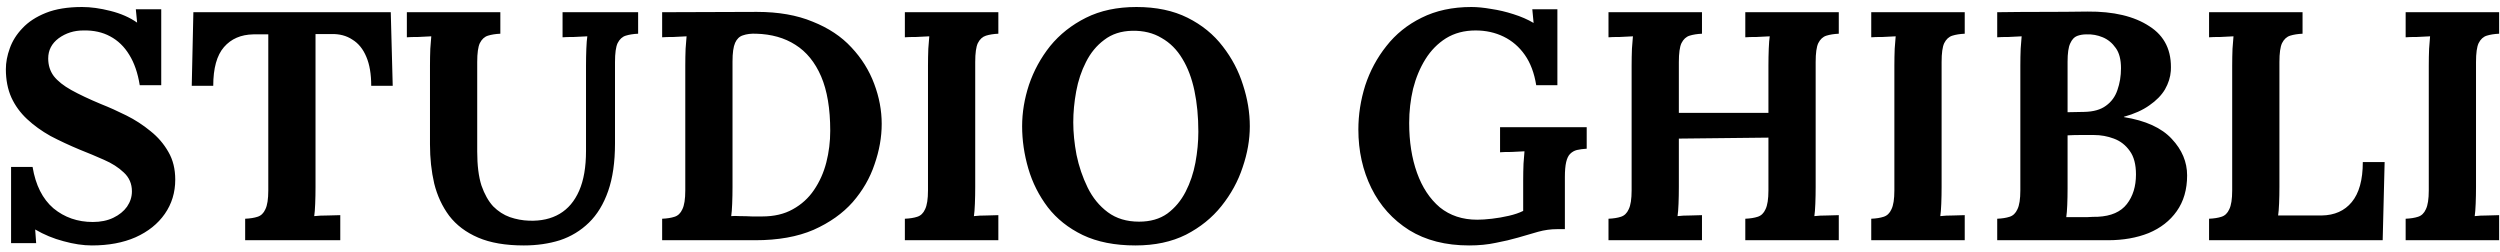 <svg width="307" height="31" viewBox="0 0 307 31" fill="currentColor" xmlns="http://www.w3.org/2000/svg">
<path d="M17.16 10.46C16.92 8.967 16.493 7.727 15.88 6.74C15.267 5.727 14.48 4.967 13.52 4.46C12.587 3.953 11.493 3.713 10.24 3.74C9.093 3.74 8.08 4.06 7.2 4.7C6.347 5.34 5.92 6.167 5.92 7.18C5.92 8.007 6.147 8.727 6.6 9.34C7.08 9.953 7.8 10.527 8.76 11.06C9.72 11.593 10.933 12.167 12.4 12.78C13.413 13.18 14.453 13.647 15.52 14.18C16.587 14.713 17.573 15.353 18.48 16.1C19.387 16.82 20.12 17.673 20.68 18.66C21.24 19.62 21.52 20.753 21.52 22.06C21.52 23.633 21.093 25.033 20.24 26.26C19.387 27.487 18.187 28.447 16.64 29.14C15.12 29.807 13.333 30.14 11.28 30.14C10.213 30.14 9.053 29.967 7.8 29.62C6.573 29.3 5.413 28.82 4.32 28.18L4.44 29.86H1.36V20.5H4C4.373 22.74 5.227 24.433 6.56 25.58C7.92 26.7 9.533 27.26 11.4 27.26C12.36 27.26 13.2 27.087 13.92 26.74C14.64 26.393 15.2 25.94 15.6 25.38C16 24.793 16.2 24.167 16.2 23.5C16.2 22.567 15.867 21.793 15.2 21.18C14.56 20.567 13.747 20.047 12.76 19.62C11.8 19.193 10.813 18.78 9.8 18.38C8.52 17.847 7.32 17.287 6.2 16.7C5.107 16.087 4.147 15.393 3.32 14.62C2.493 13.847 1.853 12.967 1.4 11.98C0.947 10.967 0.72 9.807 0.72 8.5C0.72 7.673 0.88 6.82 1.2 5.94C1.52 5.033 2.04 4.207 2.76 3.46C3.48 2.687 4.44 2.06 5.64 1.58C6.84 1.1 8.32 0.86 10.08 0.86C11.147 0.86 12.307 1.02 13.56 1.34C14.84 1.66 15.933 2.14 16.84 2.78L16.68 1.14H19.8V10.46H17.16ZM45.586 10.54C45.586 9.1 45.386 7.913 44.986 6.98C44.586 6.02 44.013 5.313 43.266 4.86C42.546 4.38 41.68 4.153 40.666 4.18H38.746V22.94C38.746 23.66 38.733 24.353 38.706 25.02C38.68 25.687 38.64 26.193 38.586 26.54C39.04 26.487 39.613 26.46 40.306 26.46C41.026 26.433 41.52 26.42 41.786 26.42V29.5H30.106V26.86C30.72 26.833 31.226 26.753 31.626 26.62C32.053 26.487 32.373 26.18 32.586 25.7C32.826 25.22 32.946 24.447 32.946 23.38V4.22H31.106C29.586 4.247 28.386 4.767 27.506 5.78C26.626 6.793 26.186 8.38 26.186 10.54H23.546L23.746 1.5H47.986L48.226 10.54H45.586ZM61.442 4.14C60.855 4.167 60.349 4.247 59.922 4.38C59.495 4.513 59.162 4.82 58.922 5.3C58.709 5.753 58.602 6.527 58.602 7.62V18.62C58.602 20.3 58.775 21.687 59.122 22.78C59.495 23.847 59.975 24.7 60.562 25.34C61.175 25.953 61.855 26.393 62.602 26.66C63.375 26.927 64.162 27.073 64.962 27.1C66.428 27.153 67.682 26.873 68.722 26.26C69.762 25.647 70.562 24.7 71.122 23.42C71.682 22.14 71.962 20.513 71.962 18.54V8.06C71.962 7.34 71.975 6.647 72.002 5.98C72.028 5.313 72.069 4.807 72.122 4.46C71.695 4.487 71.148 4.513 70.482 4.54C69.842 4.54 69.375 4.553 69.082 4.58V1.5H78.362V4.14C77.775 4.167 77.269 4.247 76.842 4.38C76.415 4.513 76.082 4.82 75.842 5.3C75.629 5.753 75.522 6.527 75.522 7.62V17.62C75.522 19.913 75.242 21.86 74.682 23.46C74.122 25.06 73.335 26.353 72.322 27.34C71.308 28.327 70.122 29.047 68.762 29.5C67.402 29.927 65.922 30.14 64.322 30.14C62.082 30.14 60.215 29.82 58.722 29.18C57.228 28.54 56.042 27.647 55.162 26.5C54.309 25.353 53.695 24.033 53.322 22.54C52.975 21.047 52.802 19.447 52.802 17.74V8.06C52.802 7.34 52.815 6.647 52.842 5.98C52.895 5.313 52.935 4.807 52.962 4.46C52.535 4.487 52.002 4.513 51.362 4.54C50.722 4.54 50.255 4.553 49.962 4.58V1.5H61.442V4.14ZM81.312 26.86C81.926 26.833 82.433 26.753 82.832 26.62C83.259 26.487 83.579 26.18 83.793 25.7C84.032 25.22 84.153 24.447 84.153 23.38V8.06C84.153 7.34 84.166 6.647 84.192 5.98C84.246 5.313 84.286 4.807 84.312 4.46C83.886 4.487 83.353 4.513 82.713 4.54C82.073 4.54 81.606 4.553 81.312 4.58V1.5L92.953 1.46C95.593 1.46 97.873 1.86 99.793 2.66C101.739 3.433 103.326 4.487 104.553 5.82C105.806 7.153 106.739 8.647 107.353 10.3C107.966 11.927 108.273 13.567 108.273 15.22C108.273 16.847 107.979 18.5 107.393 20.18C106.833 21.86 105.939 23.407 104.713 24.82C103.486 26.207 101.886 27.34 99.912 28.22C97.939 29.073 95.552 29.5 92.752 29.5H81.312V26.86ZM89.953 22.94C89.953 23.66 89.939 24.353 89.912 25.02C89.886 25.687 89.846 26.193 89.793 26.54C90.059 26.513 90.419 26.513 90.873 26.54C91.353 26.54 91.846 26.553 92.353 26.58C92.859 26.58 93.272 26.58 93.593 26.58C95.059 26.58 96.312 26.287 97.353 25.7C98.419 25.113 99.286 24.327 99.953 23.34C100.646 22.327 101.153 21.193 101.473 19.94C101.793 18.687 101.953 17.393 101.953 16.06C101.953 13.34 101.579 11.113 100.833 9.38C100.086 7.647 99.032 6.353 97.672 5.5C96.339 4.647 94.739 4.193 92.873 4.14C92.233 4.113 91.686 4.18 91.233 4.34C90.806 4.473 90.486 4.78 90.272 5.26C90.059 5.74 89.953 6.5 89.953 7.54V22.94ZM122.597 4.14C122.011 4.167 121.504 4.247 121.077 4.38C120.651 4.513 120.317 4.82 120.077 5.3C119.864 5.753 119.757 6.527 119.757 7.62V22.94C119.757 23.66 119.744 24.353 119.717 25.02C119.691 25.687 119.651 26.193 119.597 26.54C120.024 26.487 120.557 26.46 121.197 26.46C121.864 26.433 122.331 26.42 122.597 26.42V29.5H111.117V26.86C111.731 26.833 112.237 26.753 112.637 26.62C113.064 26.487 113.384 26.18 113.597 25.7C113.837 25.22 113.957 24.447 113.957 23.38V8.06C113.957 7.34 113.971 6.647 113.997 5.98C114.051 5.313 114.091 4.807 114.117 4.46C113.691 4.487 113.157 4.513 112.517 4.54C111.877 4.54 111.411 4.553 111.117 4.58V1.5H122.597V4.14ZM139.437 30.14C136.904 30.14 134.744 29.713 132.957 28.86C131.197 28.007 129.771 26.873 128.677 25.46C127.584 24.02 126.784 22.433 126.277 20.7C125.771 18.967 125.517 17.233 125.517 15.5C125.517 13.82 125.797 12.127 126.357 10.42C126.944 8.687 127.811 7.1 128.957 5.66C130.131 4.22 131.597 3.06 133.357 2.18C135.117 1.3 137.184 0.86 139.557 0.86C141.984 0.86 144.077 1.3 145.837 2.18C147.597 3.06 149.037 4.233 150.157 5.7C151.277 7.14 152.104 8.713 152.637 10.42C153.197 12.127 153.477 13.82 153.477 15.5C153.477 17.153 153.184 18.833 152.597 20.54C152.037 22.247 151.171 23.833 149.997 25.3C148.851 26.74 147.397 27.913 145.637 28.82C143.877 29.7 141.811 30.14 139.437 30.14ZM139.877 27.22C141.264 27.22 142.424 26.887 143.357 26.22C144.291 25.527 145.037 24.633 145.597 23.54C146.157 22.447 146.557 21.26 146.797 19.98C147.037 18.673 147.157 17.407 147.157 16.18C147.157 14.34 146.997 12.66 146.677 11.14C146.357 9.62 145.864 8.313 145.197 7.22C144.531 6.1 143.677 5.247 142.637 4.66C141.624 4.047 140.424 3.753 139.037 3.78C137.677 3.807 136.531 4.18 135.597 4.9C134.664 5.593 133.917 6.5 133.357 7.62C132.797 8.713 132.397 9.913 132.157 11.22C131.917 12.527 131.797 13.793 131.797 15.02C131.797 16.273 131.931 17.607 132.197 19.02C132.491 20.433 132.944 21.767 133.557 23.02C134.171 24.273 134.997 25.287 136.037 26.06C137.077 26.833 138.357 27.22 139.877 27.22ZM180.407 30.14C177.527 30.14 175.074 29.513 173.047 28.26C171.021 26.98 169.474 25.26 168.407 23.1C167.341 20.94 166.807 18.54 166.807 15.9C166.807 14.087 167.087 12.287 167.647 10.5C168.234 8.713 169.101 7.1 170.247 5.66C171.394 4.193 172.834 3.033 174.567 2.18C176.327 1.3 178.367 0.86 180.687 0.86C181.407 0.86 182.221 0.94 183.127 1.1C184.034 1.233 184.941 1.447 185.847 1.74C186.781 2.033 187.607 2.393 188.327 2.82L188.167 1.14H191.247V10.46H188.647C188.407 8.967 187.941 7.727 187.247 6.74C186.554 5.753 185.687 5.007 184.647 4.5C183.607 3.993 182.461 3.74 181.207 3.74C179.821 3.74 178.607 4.06 177.567 4.7C176.554 5.34 175.714 6.193 175.047 7.26C174.381 8.327 173.874 9.54 173.527 10.9C173.207 12.26 173.047 13.66 173.047 15.1C173.047 17.393 173.367 19.433 174.007 21.22C174.647 23.007 175.581 24.42 176.807 25.46C178.061 26.473 179.594 26.98 181.407 26.98C181.914 26.98 182.514 26.94 183.207 26.86C183.901 26.78 184.594 26.66 185.287 26.5C185.981 26.34 186.567 26.14 187.047 25.9V22.18C187.047 21.46 187.061 20.767 187.087 20.1C187.141 19.433 187.181 18.927 187.207 18.58C186.781 18.607 186.247 18.633 185.607 18.66C184.967 18.66 184.501 18.673 184.207 18.7V15.62H194.847V18.26C194.394 18.287 193.994 18.34 193.647 18.42C193.327 18.5 193.047 18.66 192.807 18.9C192.594 19.113 192.434 19.447 192.327 19.9C192.221 20.353 192.167 20.967 192.167 21.74V28.14H191.207C190.434 28.14 189.661 28.247 188.887 28.46C188.114 28.673 187.287 28.913 186.407 29.18C185.581 29.42 184.674 29.633 183.687 29.82C182.701 30.033 181.607 30.14 180.407 30.14ZM197.523 29.5V26.86C198.137 26.833 198.643 26.753 199.043 26.62C199.47 26.487 199.79 26.18 200.003 25.7C200.243 25.22 200.363 24.447 200.363 23.38V8.06C200.363 7.34 200.377 6.647 200.403 5.98C200.457 5.313 200.497 4.807 200.523 4.46C200.097 4.487 199.563 4.513 198.923 4.54C198.283 4.54 197.817 4.553 197.523 4.58V1.5H209.003V4.14C208.417 4.167 207.91 4.247 207.483 4.38C207.057 4.513 206.723 4.82 206.483 5.3C206.27 5.753 206.163 6.527 206.163 7.62V13.86H217.163V8.06C217.163 7.34 217.177 6.647 217.203 5.98C217.23 5.313 217.27 4.807 217.323 4.46C216.897 4.487 216.363 4.513 215.723 4.54C215.083 4.54 214.617 4.553 214.323 4.58V1.5H225.803V4.14C225.217 4.167 224.71 4.247 224.283 4.38C223.857 4.513 223.523 4.82 223.283 5.3C223.07 5.753 222.963 6.527 222.963 7.62V22.94C222.963 23.66 222.95 24.353 222.923 25.02C222.897 25.687 222.857 26.193 222.803 26.54C223.23 26.487 223.763 26.46 224.403 26.46C225.07 26.433 225.537 26.42 225.803 26.42V29.5H214.323V26.86C214.937 26.833 215.443 26.753 215.843 26.62C216.27 26.487 216.59 26.18 216.803 25.7C217.043 25.22 217.163 24.447 217.163 23.38V16.9L206.163 17.02V22.94C206.163 23.66 206.15 24.353 206.123 25.02C206.097 25.687 206.057 26.193 206.003 26.54C206.43 26.487 206.963 26.46 207.603 26.46C208.27 26.433 208.737 26.42 209.003 26.42V29.5H197.523ZM241.269 4.14C240.682 4.167 240.176 4.247 239.749 4.38C239.322 4.513 238.989 4.82 238.749 5.3C238.536 5.753 238.429 6.527 238.429 7.62V22.94C238.429 23.66 238.416 24.353 238.389 25.02C238.362 25.687 238.322 26.193 238.269 26.54C238.696 26.487 239.229 26.46 239.869 26.46C240.536 26.433 241.002 26.42 241.269 26.42V29.5H229.789V26.86C230.402 26.833 230.909 26.753 231.309 26.62C231.736 26.487 232.056 26.18 232.269 25.7C232.509 25.22 232.629 24.447 232.629 23.38V8.06C232.629 7.34 232.642 6.647 232.669 5.98C232.722 5.313 232.762 4.807 232.789 4.46C232.362 4.487 231.829 4.513 231.189 4.54C230.549 4.54 230.082 4.553 229.789 4.58V1.5H241.269V4.14ZM245.258 29.5V26.86C245.871 26.833 246.378 26.753 246.778 26.62C247.204 26.487 247.524 26.18 247.738 25.7C247.978 25.22 248.098 24.447 248.098 23.38V8.06C248.098 7.34 248.111 6.647 248.138 5.98C248.191 5.313 248.231 4.807 248.258 4.46C247.831 4.487 247.298 4.513 246.658 4.54C246.018 4.54 245.551 4.553 245.258 4.58V1.5C247.098 1.473 248.938 1.46 250.778 1.46C252.644 1.46 254.498 1.447 256.338 1.42C259.538 1.393 262.071 1.993 263.938 3.22C265.831 4.42 266.711 6.247 266.578 8.7C266.524 9.473 266.284 10.233 265.858 10.98C265.431 11.7 264.791 12.353 263.938 12.94C263.111 13.527 262.071 13.993 260.818 14.34V14.38C263.484 14.807 265.444 15.7 266.698 17.06C267.951 18.393 268.578 19.887 268.578 21.54C268.578 23.273 268.151 24.74 267.298 25.94C266.471 27.113 265.324 28.007 263.858 28.62C262.391 29.207 260.724 29.5 258.858 29.5H245.258ZM253.738 26.66C254.218 26.66 254.671 26.66 255.098 26.66C255.524 26.66 255.951 26.66 256.378 26.66C256.804 26.633 257.218 26.62 257.618 26.62C259.244 26.54 260.431 26.02 261.178 25.06C261.924 24.1 262.298 22.887 262.298 21.42C262.298 20.193 262.044 19.233 261.538 18.54C261.031 17.82 260.378 17.313 259.578 17.02C258.804 16.727 257.991 16.58 257.138 16.58C256.471 16.58 255.898 16.58 255.418 16.58C254.938 16.58 254.431 16.593 253.898 16.62V23.14C253.898 23.86 253.884 24.54 253.858 25.18C253.831 25.82 253.791 26.313 253.738 26.66ZM253.898 13.78L255.978 13.74C257.098 13.713 257.978 13.46 258.618 12.98C259.284 12.5 259.751 11.86 260.018 11.06C260.311 10.233 260.458 9.34 260.458 8.38C260.458 7.313 260.244 6.487 259.818 5.9C259.391 5.287 258.858 4.847 258.218 4.58C257.578 4.313 256.911 4.193 256.218 4.22C255.791 4.22 255.404 4.287 255.058 4.42C254.711 4.553 254.431 4.86 254.218 5.34C254.004 5.793 253.898 6.54 253.898 7.58V13.78ZM271.273 29.5V26.86C271.887 26.833 272.393 26.753 272.793 26.62C273.22 26.487 273.54 26.18 273.753 25.7C273.993 25.22 274.113 24.447 274.113 23.38V8.06C274.113 7.34 274.127 6.647 274.153 5.98C274.207 5.313 274.247 4.807 274.273 4.46C273.847 4.487 273.313 4.513 272.673 4.54C272.033 4.54 271.567 4.553 271.273 4.58V1.5H282.753V4.14C282.167 4.167 281.66 4.247 281.233 4.38C280.807 4.513 280.473 4.82 280.233 5.3C280.02 5.753 279.913 6.527 279.913 7.62V22.94C279.913 23.66 279.9 24.34 279.873 24.98C279.847 25.62 279.807 26.113 279.753 26.46H285.113C286.687 26.433 287.913 25.887 288.793 24.82C289.7 23.727 290.153 22.087 290.153 19.9H292.833L292.593 29.5H271.273ZM306.894 4.14C306.307 4.167 305.801 4.247 305.374 4.38C304.947 4.513 304.614 4.82 304.374 5.3C304.161 5.753 304.054 6.527 304.054 7.62V22.94C304.054 23.66 304.041 24.353 304.014 25.02C303.987 25.687 303.947 26.193 303.894 26.54C304.321 26.487 304.854 26.46 305.494 26.46C306.161 26.433 306.627 26.42 306.894 26.42V29.5H295.414V26.86C296.027 26.833 296.534 26.753 296.934 26.62C297.361 26.487 297.681 26.18 297.894 25.7C298.134 25.22 298.254 24.447 298.254 23.38V8.06C298.254 7.34 298.267 6.647 298.294 5.98C298.347 5.313 298.387 4.807 298.414 4.46C297.987 4.487 297.454 4.513 296.814 4.54C296.174 4.54 295.707 4.553 295.414 4.58V1.5H306.894V4.14Z" fill="currentColor"/>
</svg>
